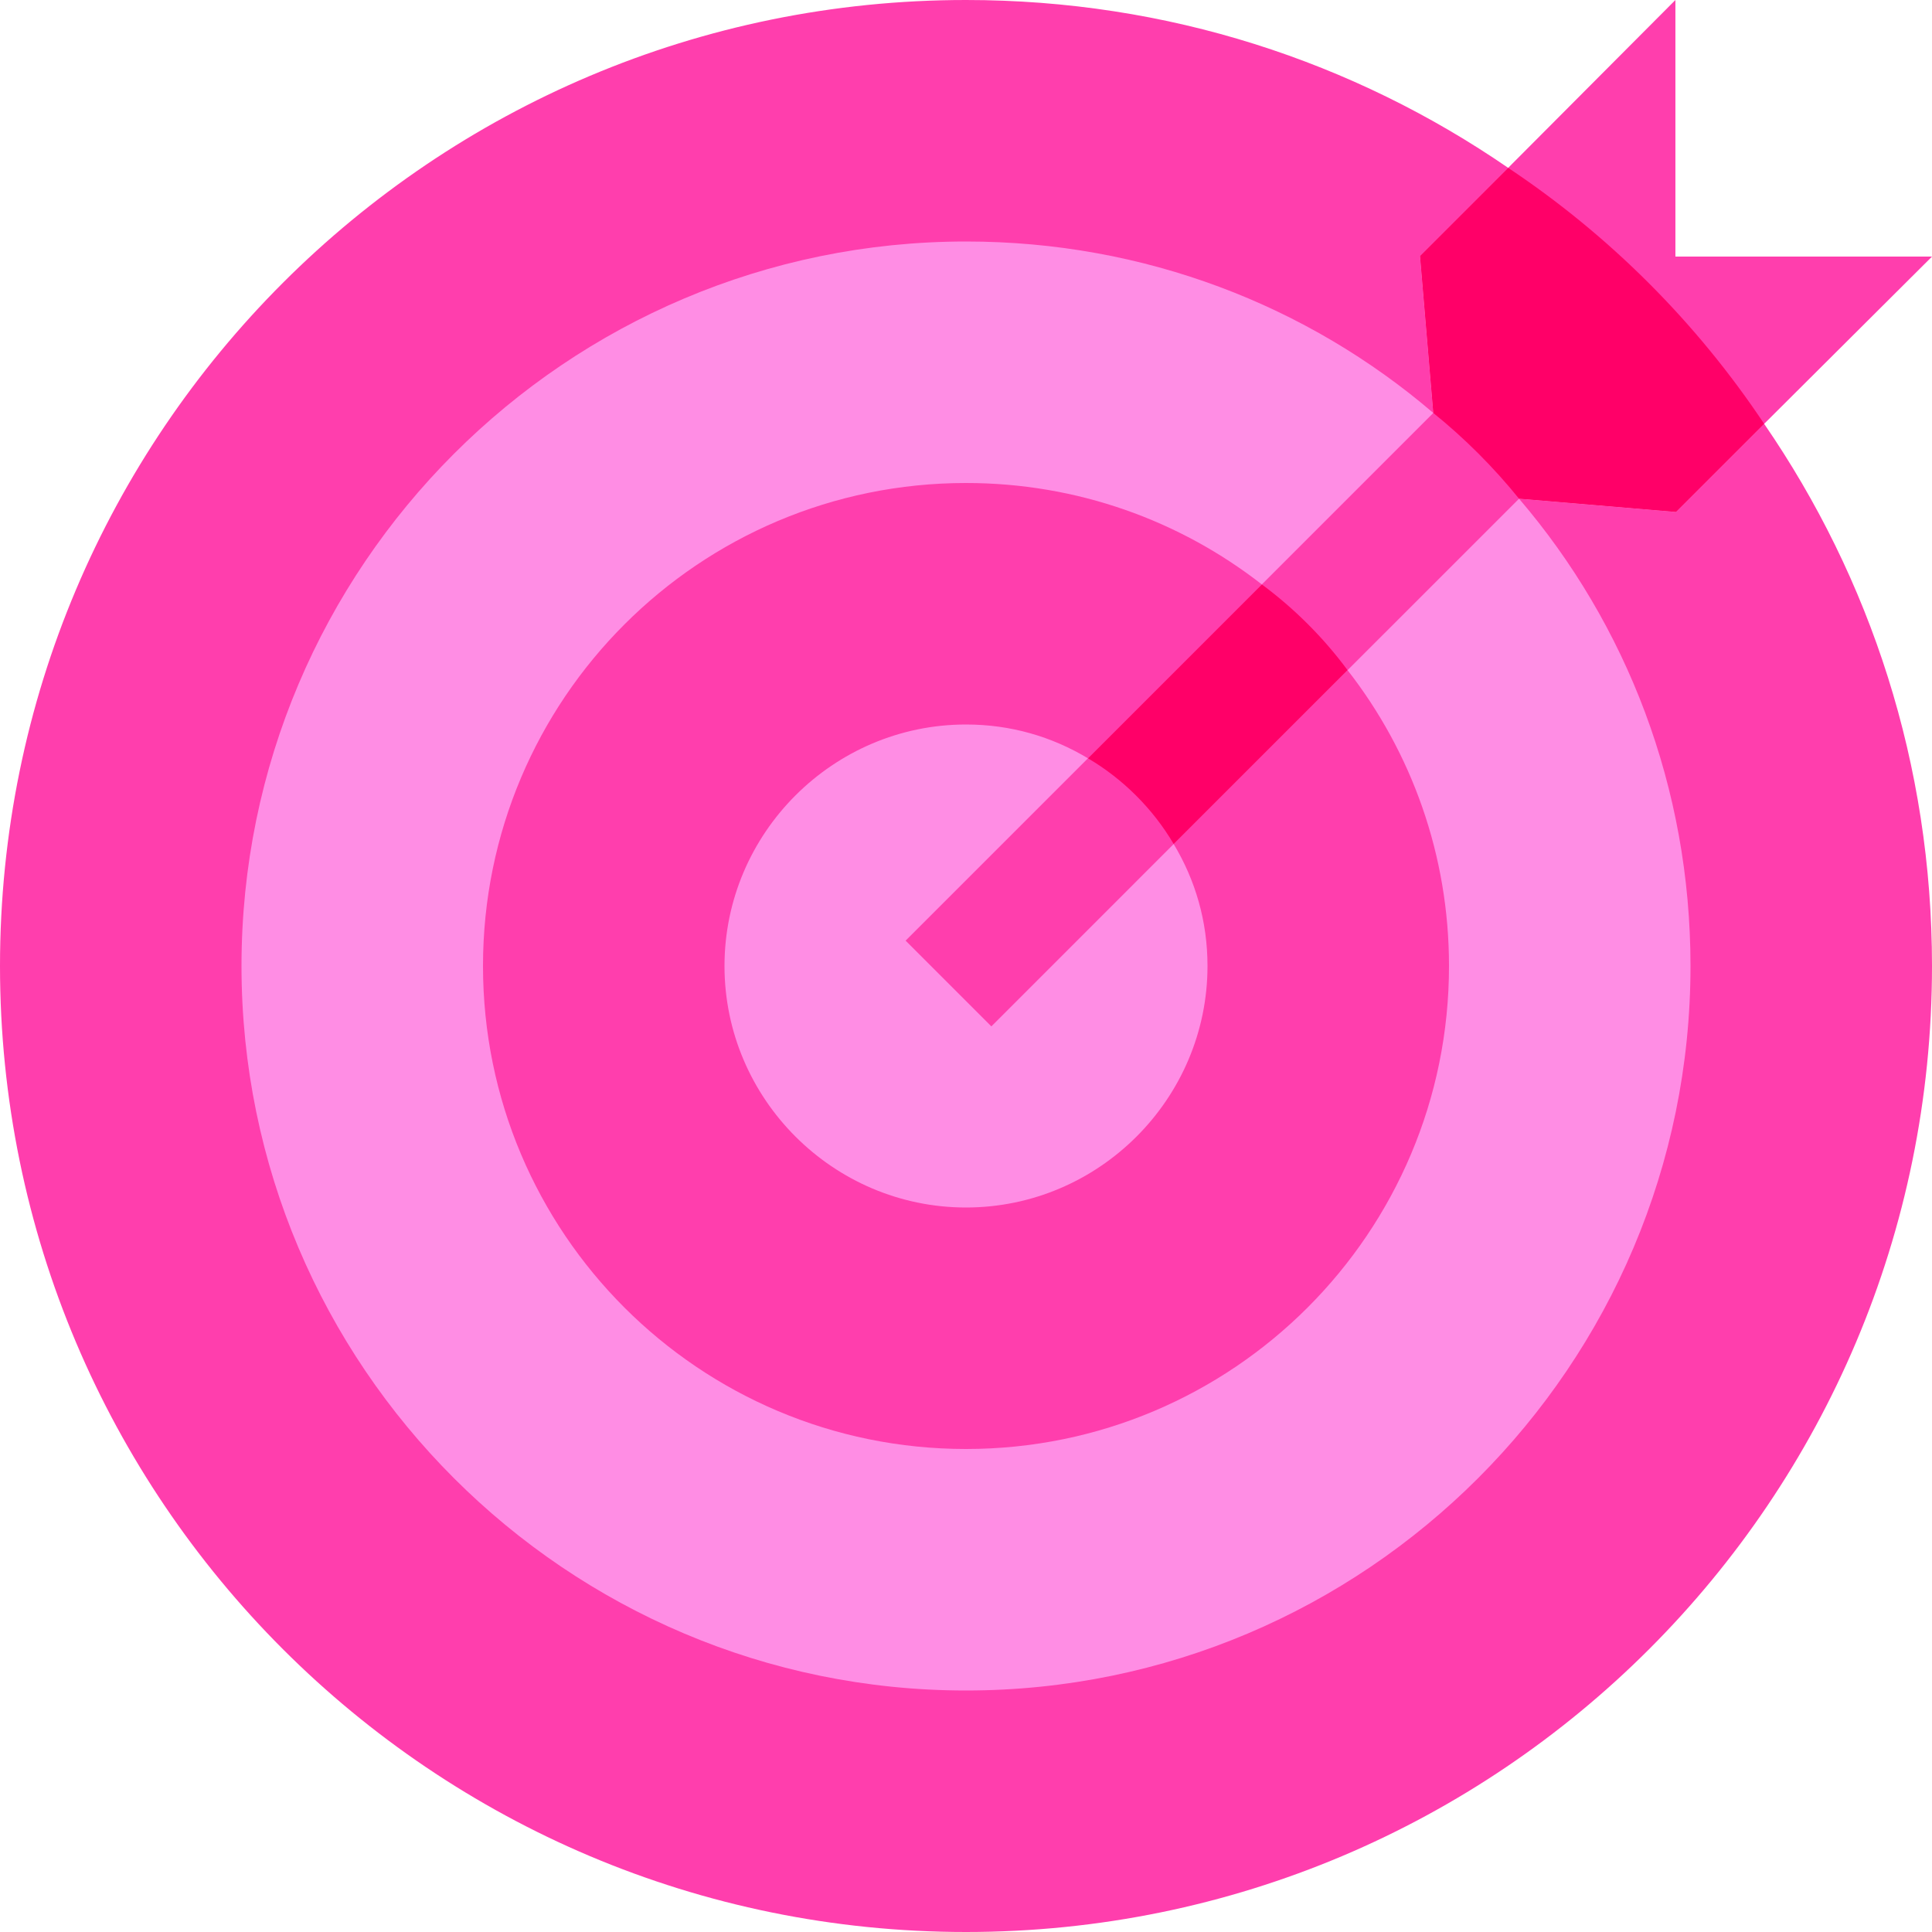 <svg id="Capa_1" enable-background="new 0 0 512 512" height="512" viewBox="0 0 512 512" width="512" xmlns="http://www.w3.org/2000/svg"><g id="Target"><path d="m467.52 112.32-23.36 23.36-41.6-3.52c-6.721-8.32-14.4-16-22.721-22.721l-3.52-41.6 23.361-23.359c-40.959-28.16-90.241-44.48-143.68-44.48-141.439 0-256 114.561-256 256s114.561 256 256 256 256-114.561 256-256c0-53.439-16.32-102.721-44.48-143.68zm-110.401 65.28-46.08 46.08c-5.439-9.28-13.439-17.28-22.719-22.719l46.08-46.08c8.639 6.398 16.321 14.08 22.719 22.719z" fill="#ff3ead"/><path d="m402.561 132.16c-6.721-8.32-14.4-16-22.721-22.721-33.279-28.478-76.481-45.439-123.84-45.439-105.92 0-192 86.08-192 192s86.08 192 192 192 192-86.08 192-192c0-47.359-16.961-90.561-45.439-123.84zm-45.442 45.44-46.08 46.08c-5.439-9.28-13.439-17.28-22.719-22.719l46.08-46.08c8.639 6.398 16.321 14.08 22.719 22.719z" fill="#ff8de4"/><path d="m384 256c0 70.721-57.279 128-128 128s-128-57.279-128-128 57.279-128 128-128c29.439 0 56.641 9.92 78.4 26.881l-46.08 46.08c9.28 5.439 17.28 13.439 22.719 22.719l46.08-46.08c16.961 21.759 26.881 48.961 26.881 78.4z" fill="#ff3ead"/><path d="m320 256c0 35.199-28.801 64-64 64s-64-28.801-64-64 28.801-64 64-64c11.84 0 22.721 3.199 32.32 8.961 9.28 5.439 17.28 13.439 22.719 22.719 5.762 9.599 8.961 20.48 8.961 32.32z" fill="#ff8de4"/><path d="m444 68v-68l-44.32 44.48-23.36 23.36 3.52 41.599-45.44 45.442-46.08 46.08-48.32 48.318 22.721 22.721 48.318-48.32 46.08-46.08 45.442-45.44 41.599 3.52 23.36-23.36 44.48-44.32z" fill="#ff3ead"/><g fill="#ff0068"><path d="m467.52 112.32-23.36 23.36-41.6-3.52c-6.721-8.32-14.4-16-22.721-22.721l-3.52-41.6 23.361-23.359c26.881 17.92 49.92 40.959 67.84 67.84z"/><path d="m357.119 177.6-46.08 46.08c-5.439-9.28-13.439-17.28-22.719-22.719l46.08-46.08c8.639 6.398 16.321 14.08 22.719 22.719z"/></g></g></svg>